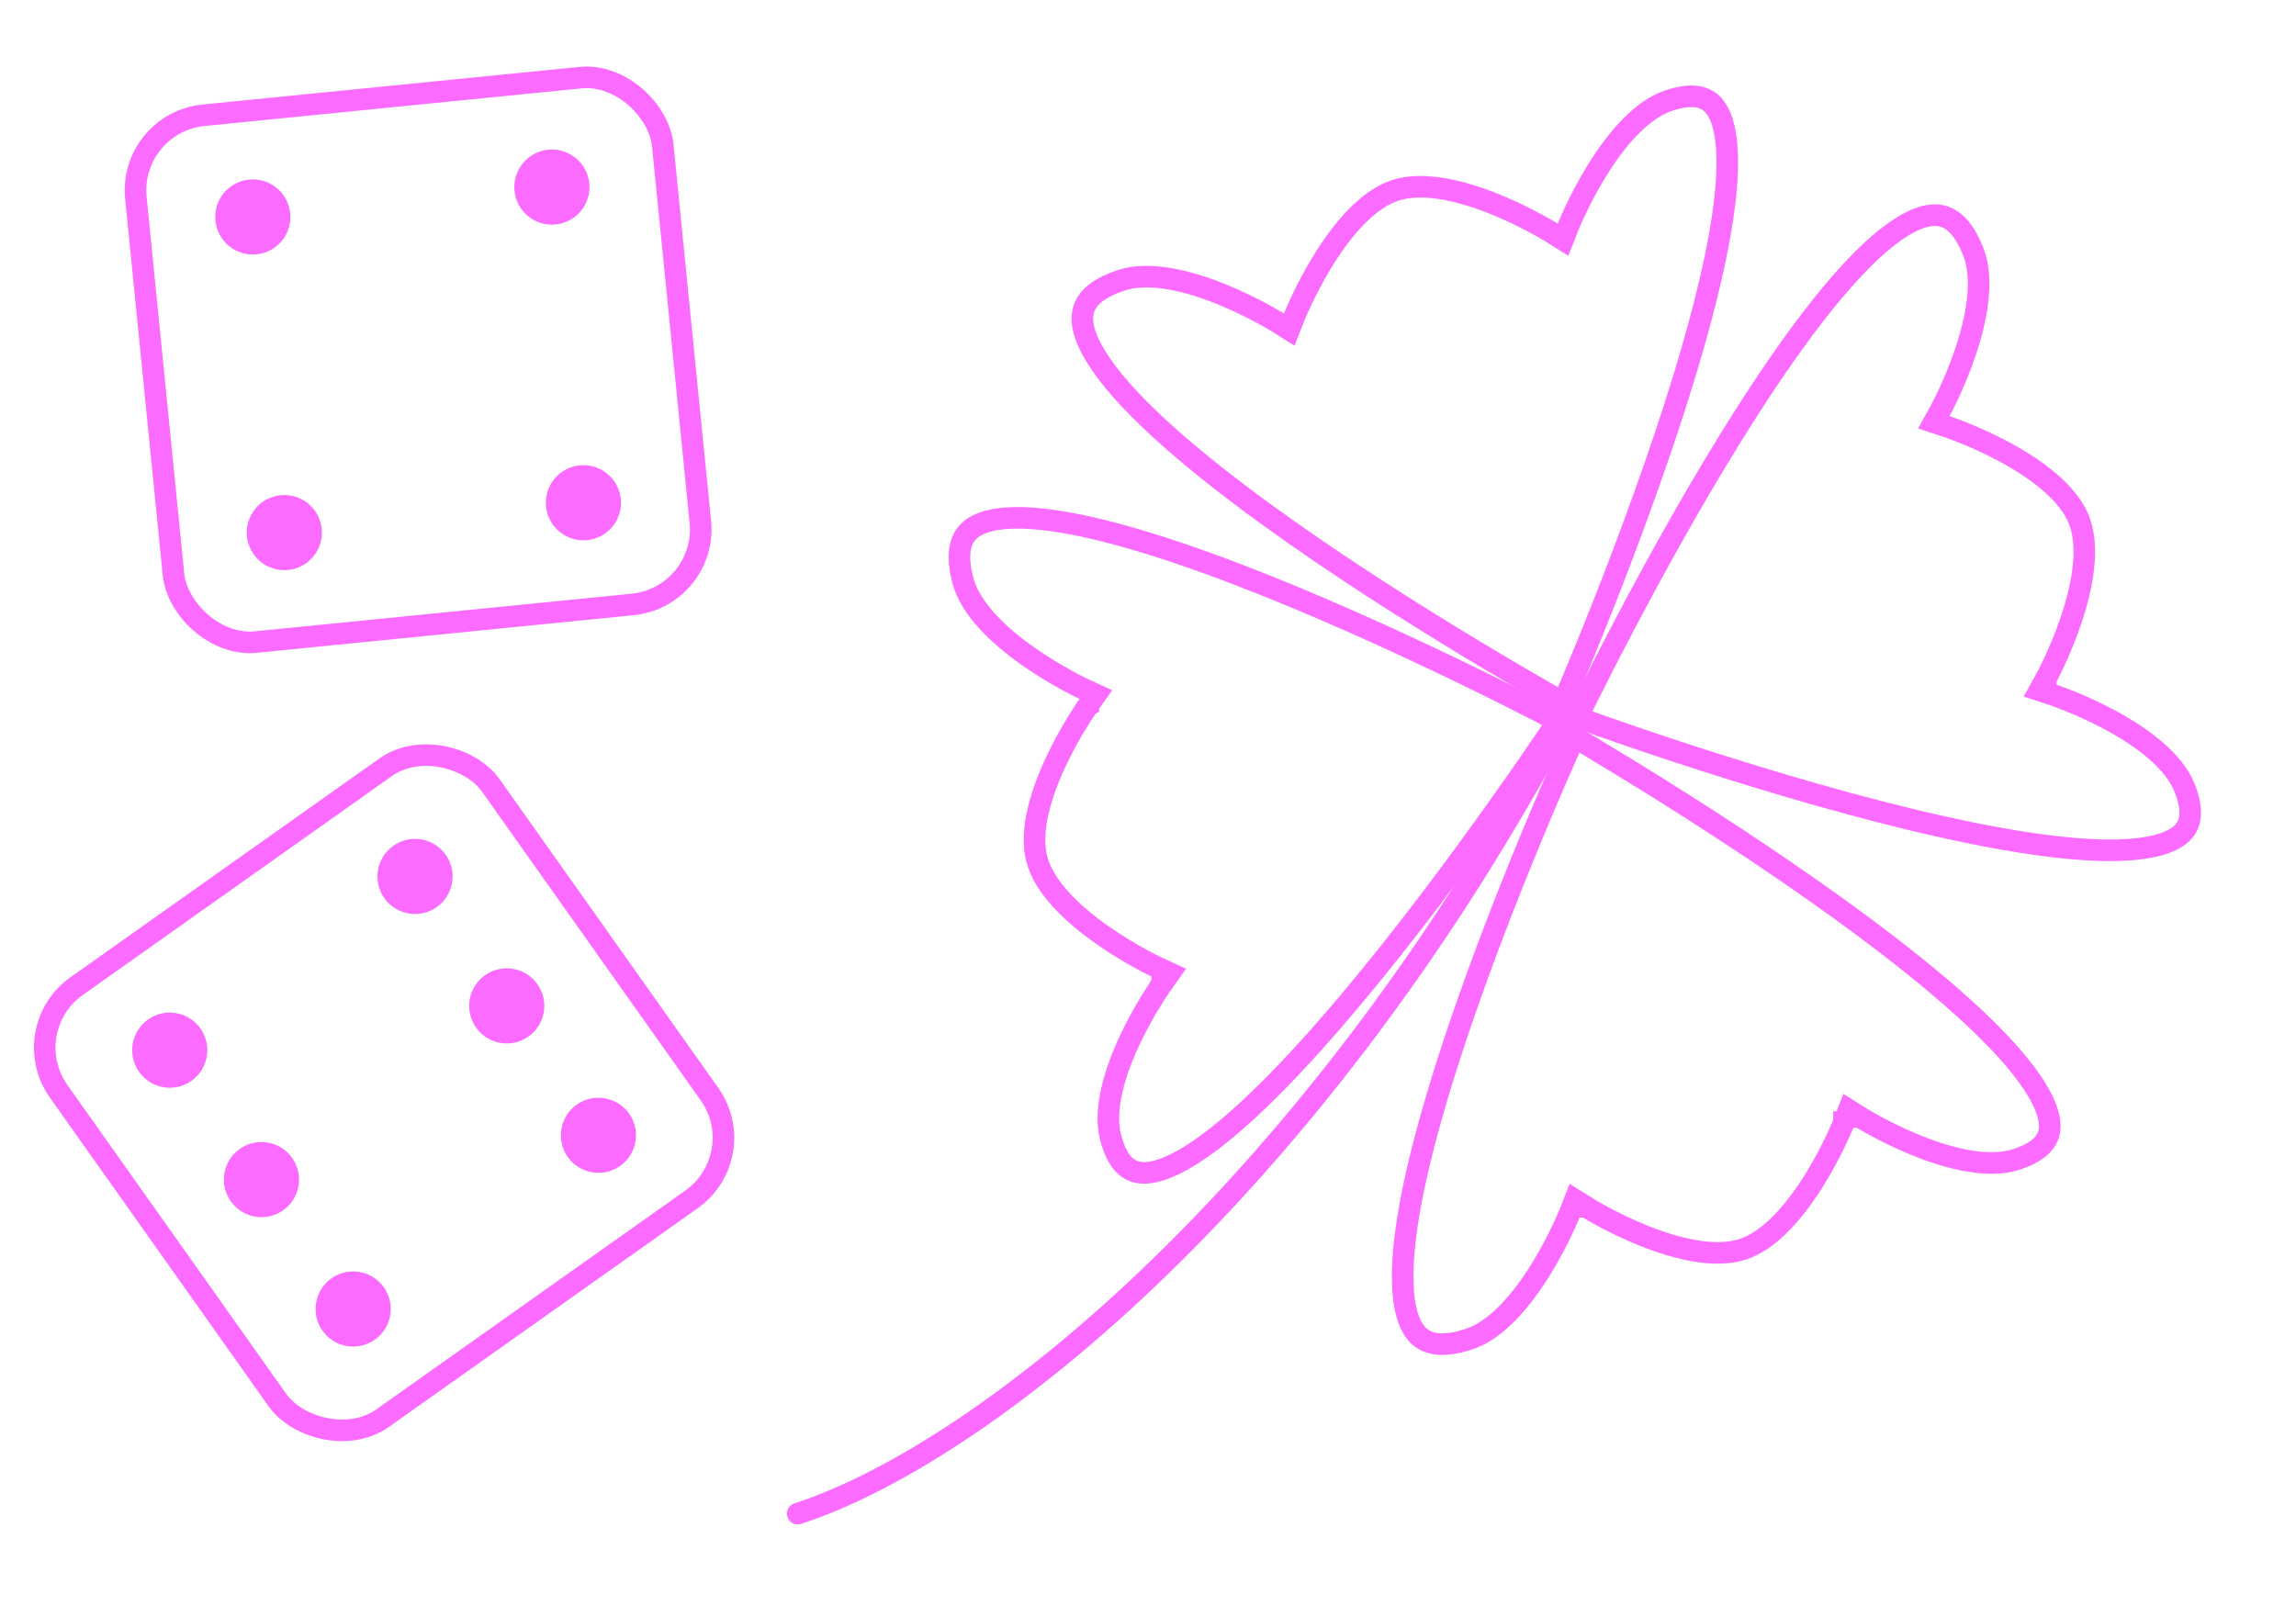<svg width="426" height="300" viewBox="0 0 426 300" fill="none" xmlns="http://www.w3.org/2000/svg">
<rect x="2.788" y="191.095" width="98.24" height="98.24" rx="14" transform="rotate(-35.313 2.788 191.095)" stroke="#FC6BFF" stroke-width="4"/>
<circle cx="31.497" cy="194.884" r="4.971" transform="rotate(-35.313 31.497 194.884)" fill="#FC6BFF" stroke="#FC6BFF" stroke-width="4"/>
<circle cx="77.004" cy="162.648" r="4.971" transform="rotate(-35.313 77.004 162.648)" fill="#FC6BFF" stroke="#FC6BFF" stroke-width="4"/>
<circle cx="48.511" cy="218.901" r="4.971" transform="rotate(-35.313 48.511 218.901)" fill="#FC6BFF" stroke="#FC6BFF" stroke-width="4"/>
<circle cx="94.017" cy="186.665" r="4.971" transform="rotate(-35.313 94.017 186.665)" fill="#FC6BFF" stroke="#FC6BFF" stroke-width="4"/>
<circle cx="65.525" cy="242.918" r="4.971" transform="rotate(-35.313 65.525 242.918)" fill="#FC6BFF" stroke="#FC6BFF" stroke-width="4"/>
<circle cx="111.031" cy="210.682" r="4.971" transform="rotate(-35.313 111.031 210.682)" fill="#FC6BFF" stroke="#FC6BFF" stroke-width="4"/>
<rect x="23.821" y="22.781" width="98.24" height="98.24" rx="14" transform="rotate(-5.701 23.821 22.781)" stroke="#FC6BFF" stroke-width="4"/>
<circle cx="46.908" cy="40.262" r="4.971" transform="rotate(-5.701 46.908 40.262)" fill="#FC6BFF" stroke="#FC6BFF" stroke-width="4"/>
<circle cx="102.4" cy="34.722" r="4.971" transform="rotate(-5.701 102.4 34.722)" fill="#FC6BFF" stroke="#FC6BFF" stroke-width="4"/>
<circle cx="52.755" cy="98.836" r="4.971" transform="rotate(-5.701 52.755 98.836)" fill="#FC6BFF" stroke="#FC6BFF" stroke-width="4"/>
<circle cx="108.247" cy="93.297" r="4.971" transform="rotate(-5.701 108.247 93.297)" fill="#FC6BFF" stroke="#FC6BFF" stroke-width="4"/>
<path d="M148.01 280.893C182.846 269.577 244.687 219.881 291.414 131.261" stroke="#FC6BFF" stroke-width="4" stroke-linecap="round"/>
<path d="M287.963 43.205L287.963 43.205L287.963 43.205L290.008 44.494L290.891 42.244L290.891 42.244L290.891 42.243L290.891 42.242L290.895 42.234L290.91 42.196C290.924 42.161 290.946 42.106 290.975 42.034C291.035 41.889 291.124 41.672 291.244 41.393C291.482 40.835 291.838 40.027 292.303 39.042C293.233 37.071 294.592 34.409 296.304 31.637C298.021 28.858 300.067 26.012 302.362 23.647C304.669 21.27 307.13 19.48 309.661 18.649C314.087 17.195 316.461 17.961 317.859 19.475C319.47 21.219 320.423 24.566 320.48 29.626C320.591 39.612 317.22 54.302 312.557 69.643C307.914 84.917 302.067 100.604 297.374 112.485C295.028 118.422 292.974 123.402 291.506 126.897C290.914 128.307 290.418 129.476 290.036 130.367C289.173 129.881 288.039 129.238 286.673 128.455C283.332 126.54 278.602 123.788 273.058 120.442C261.963 113.746 247.63 104.688 234.623 95.213C221.551 85.692 210.044 75.908 204.393 67.776C201.536 63.665 200.479 60.403 200.919 58.005C201.319 55.825 203.128 53.629 208.058 52.011C210.589 51.179 213.633 51.163 216.9 51.709C220.15 52.254 223.484 53.332 226.514 54.553C229.537 55.77 232.209 57.109 234.127 58.145C235.085 58.662 235.85 59.102 236.374 59.41C236.635 59.564 236.836 59.686 236.969 59.767C236.995 59.783 237.019 59.797 237.04 59.81C237.072 59.83 237.099 59.846 237.118 59.859L237.153 59.881L237.161 59.885L237.162 59.886L237.162 59.886L237.162 59.886L239.207 61.175L240.09 58.925L240.09 58.925L240.09 58.924L240.09 58.923L240.093 58.915L240.109 58.877C240.112 58.868 240.116 58.859 240.12 58.848C240.134 58.815 240.152 58.77 240.174 58.715C240.233 58.57 240.323 58.353 240.442 58.074C240.681 57.516 241.037 56.708 241.501 55.724C242.432 53.752 243.79 51.09 245.503 48.317C247.22 45.538 249.266 42.693 251.561 40.328C253.868 37.951 256.329 36.161 258.86 35.33C261.391 34.498 264.434 34.481 267.701 35.029C270.951 35.573 274.285 36.651 277.315 37.872C280.338 39.089 283.01 40.428 284.928 41.464C285.886 41.981 286.652 42.421 287.175 42.729C287.436 42.883 287.637 43.005 287.771 43.086C287.837 43.127 287.887 43.158 287.92 43.178L287.955 43.2L287.962 43.204L287.963 43.205Z" stroke="#FC6BFF" stroke-width="4"/>
<path d="M342.128 208.235L342.129 208.235L342.129 208.235L343.011 205.985L345.056 207.273L345.056 207.274L345.057 207.274L345.057 207.274L345.065 207.279L345.1 207.301C345.132 207.321 345.182 207.352 345.249 207.392C345.382 207.474 345.583 207.595 345.845 207.749C346.368 208.058 347.133 208.497 348.091 209.015C350.009 210.051 352.681 211.39 355.704 212.607C358.734 213.827 362.068 214.906 365.319 215.45C368.586 215.997 371.629 215.98 374.16 215.149C378.586 213.696 380.044 211.671 380.273 209.623C380.536 207.264 379.32 204.004 376.365 199.895C370.536 191.787 359.112 181.955 346.262 172.364C333.469 162.815 319.461 153.648 308.638 146.862C303.23 143.47 298.623 140.677 295.37 138.733C294.056 137.948 292.964 137.302 292.129 136.81C291.722 137.713 291.19 138.903 290.554 140.343C288.998 143.867 286.821 148.887 284.339 154.868C279.373 166.838 273.199 182.629 268.341 197.97C263.458 213.387 259.99 228.087 260.26 237.987C260.396 242.991 261.479 246.245 263.254 247.915C264.868 249.434 267.627 250.13 272.557 248.511C275.088 247.68 277.549 245.889 279.856 243.512C282.151 241.147 284.197 238.302 285.914 235.523C287.627 232.751 288.985 230.088 289.916 228.117C290.38 227.133 290.736 226.325 290.975 225.766C291.094 225.487 291.184 225.27 291.243 225.126C291.254 225.097 291.265 225.072 291.274 225.049C291.288 225.014 291.3 224.985 291.308 224.964L291.324 224.925L291.327 224.917L291.327 224.916L291.327 224.916L291.327 224.916L292.21 222.666L294.255 223.954L294.255 223.954L294.255 223.955L294.256 223.955L294.264 223.96L294.299 223.982C294.306 223.986 294.315 223.992 294.325 223.998C294.356 224.017 294.397 224.042 294.448 224.073C294.581 224.155 294.782 224.276 295.043 224.43C295.567 224.739 296.332 225.178 297.29 225.696C299.208 226.732 301.88 228.07 304.903 229.288C307.933 230.508 311.267 231.587 314.517 232.131C317.784 232.678 320.828 232.661 323.359 231.83C325.89 230.999 328.351 229.209 330.657 226.831C332.953 224.466 334.998 221.621 336.715 218.842C338.428 216.07 339.786 213.408 340.717 211.436C341.181 210.452 341.537 209.644 341.776 209.085C341.895 208.806 341.985 208.589 342.044 208.445C342.074 208.372 342.096 208.318 342.11 208.283L342.125 208.244L342.128 208.236L342.128 208.235Z" stroke="#FC6BFF" stroke-width="4"/>
<path d="M379.567 126.007L379.566 126.007L379.566 126.007L378.398 128.123L380.696 128.874L380.696 128.874L380.697 128.874L380.697 128.874L380.706 128.877L380.745 128.89C380.762 128.896 380.783 128.903 380.809 128.912C380.837 128.921 380.871 128.933 380.91 128.946C381.058 128.997 381.28 129.074 381.566 129.177C382.137 129.382 382.964 129.691 383.974 130.097C385.996 130.912 388.732 132.113 391.6 133.662C394.474 135.215 397.433 137.092 399.927 139.246C402.434 141.411 404.365 143.764 405.341 146.242C407.049 150.576 406.422 152.991 404.992 154.475C403.345 156.184 400.059 157.33 395.011 157.68C385.048 158.371 370.187 155.858 354.601 152.094C339.083 148.347 323.083 143.42 310.95 139.425C304.886 137.428 299.795 135.666 296.221 134.404C294.779 133.895 293.584 133.467 292.672 133.138C293.107 132.248 293.683 131.079 294.385 129.67C296.103 126.222 298.576 121.341 301.595 115.612C307.635 104.147 315.845 89.312 324.548 75.777C333.295 62.174 342.394 50.119 350.184 44.005C354.122 40.914 357.318 39.669 359.736 39.969C361.936 40.242 364.233 41.921 366.136 46.748C367.112 49.227 367.306 52.264 366.95 55.557C366.595 58.834 365.712 62.225 364.67 65.321C363.63 68.409 362.449 71.154 361.526 73.129C361.065 74.115 360.67 74.905 360.393 75.446C360.254 75.716 360.145 75.923 360.071 76.061C360.034 76.13 360.006 76.182 359.988 76.215L359.968 76.251L359.964 76.259L359.964 76.26L359.964 76.26L359.964 76.26L358.796 78.376L361.093 79.127L361.093 79.127L361.094 79.127L361.094 79.127L361.103 79.13L361.142 79.143C361.178 79.155 361.234 79.174 361.308 79.199C361.456 79.25 361.677 79.327 361.963 79.43C362.534 79.635 363.362 79.944 364.371 80.351C366.393 81.165 369.13 82.367 371.997 83.915C374.871 85.468 377.83 87.345 380.324 89.499C382.832 91.664 384.762 94.017 385.738 96.495C386.715 98.974 386.909 102.011 386.553 105.304C386.198 108.581 385.315 111.972 384.272 115.068C383.233 118.156 382.051 120.901 381.128 122.876C380.668 123.862 380.273 124.652 379.996 125.192C379.857 125.462 379.747 125.67 379.674 125.808C379.658 125.838 379.644 125.864 379.631 125.887C379.615 125.918 379.601 125.943 379.591 125.962L379.571 125.998L379.567 126.006L379.567 126.007Z" stroke="#FC6BFF" stroke-width="4"/>
<path d="M214.84 179.57L214.84 179.57L214.84 179.57L217.035 180.582L215.63 182.549L215.63 182.549L215.629 182.549L215.629 182.55L215.624 182.557L215.6 182.591C215.578 182.622 215.544 182.67 215.5 182.734C215.411 182.863 215.278 183.056 215.109 183.308C214.771 183.812 214.287 184.551 213.715 185.477C212.57 187.332 211.078 189.922 209.687 192.869C208.293 195.823 207.022 199.089 206.29 202.302C205.555 205.532 205.395 208.571 206.078 211.146C207.271 215.649 209.208 217.222 211.239 217.569C213.579 217.969 216.904 216.944 221.178 214.234C229.611 208.884 240.089 198.051 250.411 185.78C260.686 173.563 270.651 160.111 278.054 149.7C281.754 144.498 284.81 140.061 286.94 136.926C287.8 135.661 288.508 134.608 289.048 133.802C288.17 133.344 287.013 132.743 285.612 132.025C282.185 130.267 277.3 127.802 271.473 124.977C259.811 119.324 244.405 112.244 229.372 106.503C214.265 100.733 199.791 96.418 189.892 96.112C184.888 95.957 181.577 96.849 179.807 98.525C178.197 100.048 177.342 102.762 178.672 107.778C179.355 110.353 180.999 112.913 183.238 115.354C185.466 117.783 188.188 119.991 190.862 121.866C193.531 123.737 196.109 125.247 198.023 126.291C198.979 126.812 199.765 127.214 200.309 127.484C200.581 127.62 200.792 127.722 200.933 127.789C201.003 127.823 201.056 127.848 201.091 127.864L201.128 127.882L201.136 127.886L201.137 127.886L201.137 127.886L201.137 127.886L203.332 128.898L201.927 130.864L201.927 130.865L201.927 130.865L201.926 130.866L201.921 130.873L201.897 130.907C201.875 130.938 201.842 130.986 201.797 131.05C201.708 131.178 201.575 131.372 201.406 131.624C201.068 132.128 200.584 132.867 200.013 133.793C198.867 135.648 197.375 138.238 195.984 141.185C194.59 144.139 193.319 147.405 192.588 150.618C191.852 153.848 191.692 156.887 192.375 159.462C193.057 162.037 194.702 164.597 196.941 167.039C199.169 169.467 201.89 171.675 204.565 173.55C207.233 175.421 209.812 176.931 211.726 177.975C212.682 178.496 213.468 178.898 214.012 179.169C214.283 179.304 214.494 179.406 214.635 179.474C214.706 179.507 214.759 179.532 214.793 179.548L214.831 179.566L214.839 179.57L214.84 179.57Z" stroke="#FC6BFF" stroke-width="4"/>
</svg>
